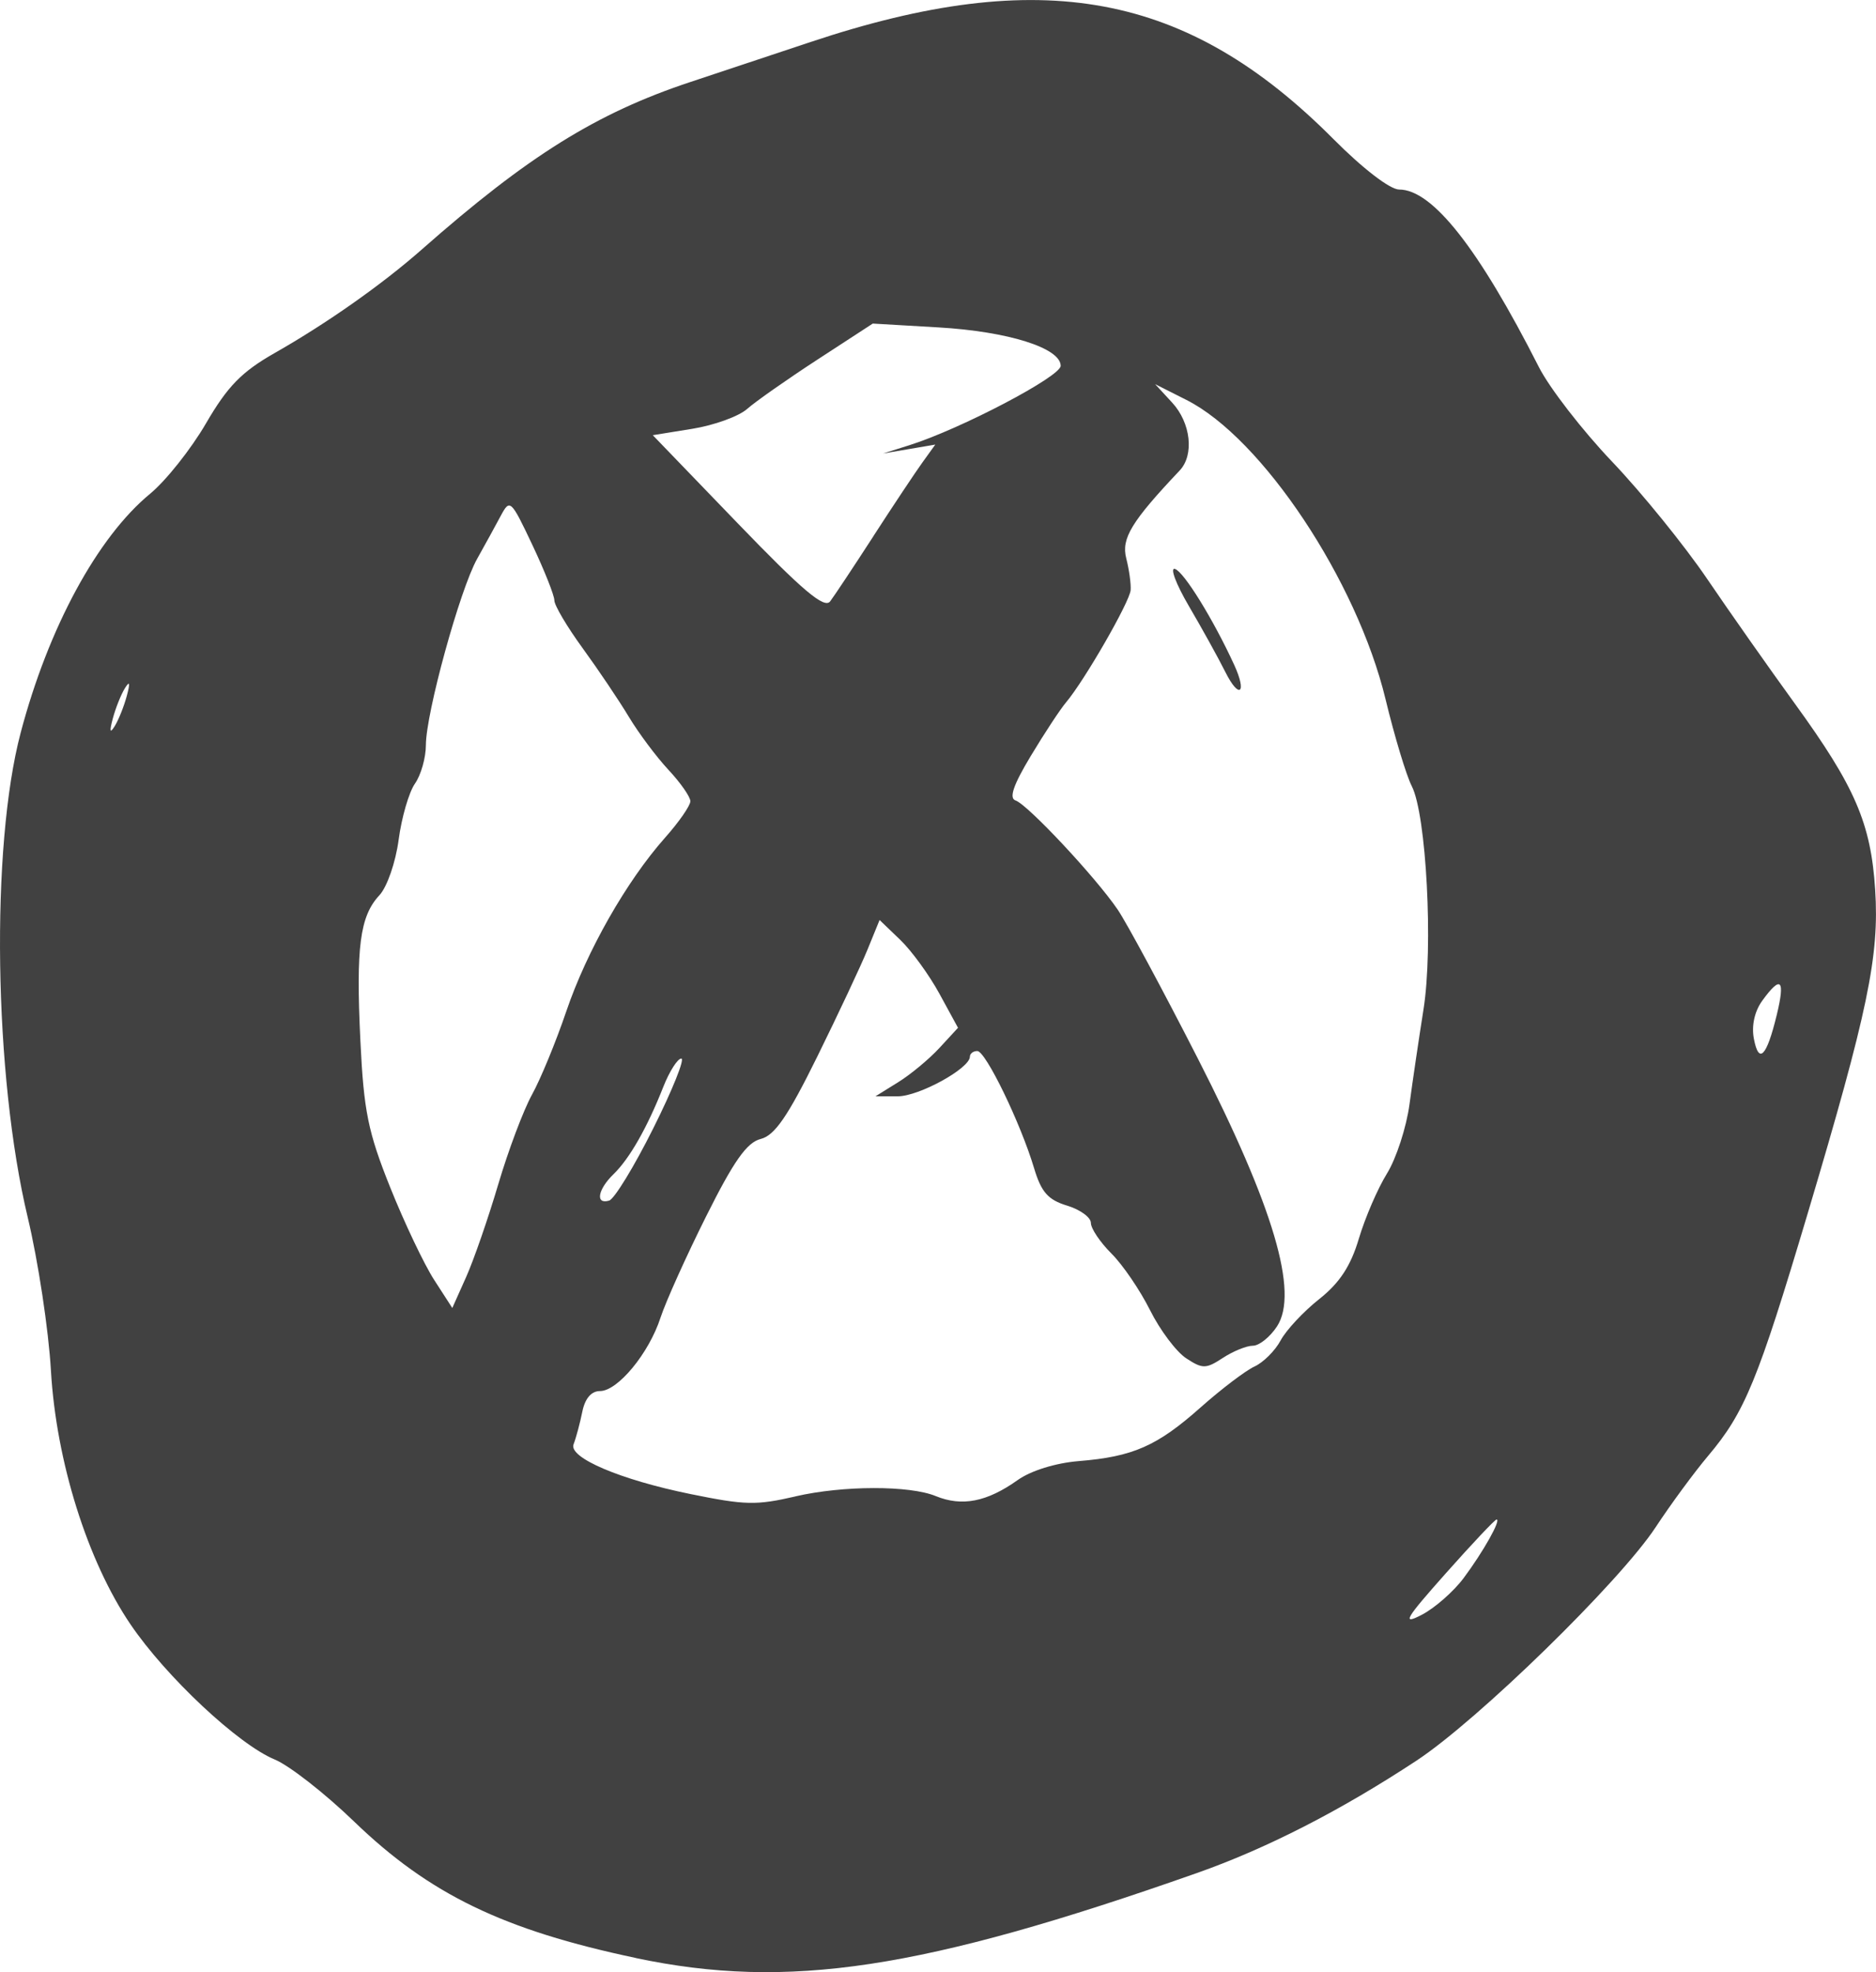 <?xml version="1.0" encoding="UTF-8" standalone="no"?>
<!-- Created with Inkscape (http://www.inkscape.org/) -->

<svg
   width="248.247"
   height="260.97"
   viewBox="0 0 65.682 69.048"
   version="1.1"
   id="svg5"
   inkscape:version="1.1.2 (0a00cf5339, 2022-02-04, custom)"
   sodipodi:docname="xbox.svg"
   xmlns:inkscape="http://www.inkscape.org/namespaces/inkscape"
   xmlns:sodipodi="http://sodipodi.sourceforge.net/DTD/sodipodi-0.dtd"
   xmlns="http://www.w3.org/2000/svg"
   xmlns:svg="http://www.w3.org/2000/svg">
  <sodipodi:namedview
     id="namedview7"
     pagecolor="#ffffff"
     bordercolor="#666666"
     borderopacity="1.0"
     inkscape:pageshadow="2"
     inkscape:pageopacity="0.0"
     inkscape:pagecheckerboard="0"
     inkscape:document-units="mm"
     showgrid="false"
     fit-margin-top="0"
     fit-margin-left="0"
     fit-margin-right="0"
     fit-margin-bottom="0"
     units="px"
     inkscape:zoom="0.71090067"
     inkscape:cx="149.10662"
     inkscape:cy="228.58327"
     inkscape:window-width="1920"
     inkscape:window-height="991"
     inkscape:window-x="-9"
     inkscape:window-y="-9"
     inkscape:window-maximized="1"
     inkscape:current-layer="layer1" />
  <defs
     id="defs2" />
  <g
     inkscape:label="Capa 1"
     inkscape:groupmode="layer"
     id="layer1"
     transform="translate(-65.519,-88.196)">
    <path
       style="fill:#414141;fill-opacity:1;stroke-width:0.265"
       d="m 87.787,156.751 c -4.645,-0.979 -7.234,-2.233 -9.871,-4.779 -1.019,-0.984 -2.269,-1.961 -2.778,-2.171 -1.276,-0.527 -3.801,-2.893 -5.049,-4.73 -1.509,-2.223 -2.603,-5.711 -2.787,-8.89 -0.082,-1.423 -0.448,-3.837 -0.813,-5.365 -1.186,-4.968 -1.303,-12.967 -0.246,-16.966 0.972,-3.68 2.687,-6.846 4.532,-8.367 0.553,-0.456 1.434,-1.565 1.957,-2.465 0.755,-1.299 1.251,-1.806 2.406,-2.463 1.823,-1.037 3.76,-2.4 5.147,-3.623 3.723,-3.281 6.118,-4.774 9.405,-5.865 1.091,-0.362 2.985,-0.992 4.207,-1.4 8.085,-2.698 13.189,-1.749 18.314,3.404 1.026,1.031 1.977,1.761 2.295,1.761 1.164,0 2.781,2.055 4.893,6.218 0.369,0.728 1.521,2.216 2.56,3.307 1.039,1.091 2.536,2.937 3.326,4.101 0.79,1.164 2.172,3.129 3.069,4.366 2.113,2.911 2.668,4.195 2.818,6.52 0.15,2.323 -0.255,4.27 -2.363,11.34 -1.745,5.853 -2.201,6.963 -3.487,8.487 -0.482,0.571 -1.307,1.693 -1.834,2.494 -1.258,1.913 -6.229,6.765 -8.382,8.18 -2.667,1.754 -5.247,3.074 -7.691,3.934 -9.613,3.385 -14.308,4.096 -19.63,2.974 z m 28.976,-13.302 c 0.687,-0.92 1.322,-2.051 1.153,-2.051 -0.057,0 -0.856,0.848 -1.777,1.884 -1.426,1.605 -1.552,1.82 -0.846,1.455 0.456,-0.236 1.117,-0.815 1.47,-1.288 z m -23.391,-2.862 c 1.658,-0.382 3.989,-0.387 4.907,-0.01 0.919,0.377 1.794,0.206 2.872,-0.561 0.46,-0.328 1.331,-0.598 2.133,-0.663 1.901,-0.154 2.747,-0.526 4.266,-1.876 0.728,-0.647 1.578,-1.292 1.889,-1.435 0.311,-0.142 0.724,-0.554 0.917,-0.914 0.193,-0.36 0.799,-1.01 1.347,-1.444 0.719,-0.57 1.106,-1.159 1.391,-2.117 0.217,-0.73 0.66,-1.758 0.986,-2.284 0.325,-0.526 0.68,-1.618 0.788,-2.425 0.108,-0.807 0.329,-2.301 0.49,-3.319 0.345,-2.178 0.101,-6.82 -0.411,-7.82 -0.191,-0.372 -0.604,-1.741 -0.918,-3.043 -1.003,-4.154 -4.323,-9.143 -6.972,-10.478 l -1.095,-0.552 0.595,0.645 c 0.655,0.709 0.78,1.833 0.265,2.378 -1.687,1.784 -2.049,2.379 -1.872,3.073 0.101,0.394 0.171,0.895 0.155,1.113 -0.028,0.408 -1.619,3.174 -2.265,3.937 -0.199,0.235 -0.754,1.078 -1.232,1.873 -0.611,1.015 -0.769,1.478 -0.533,1.557 0.423,0.141 2.807,2.689 3.577,3.823 0.317,0.467 1.58,2.813 2.806,5.214 2.654,5.196 3.542,8.201 2.771,9.378 -0.244,0.372 -0.623,0.676 -0.843,0.676 -0.22,0 -0.694,0.192 -1.052,0.427 -0.593,0.388 -0.71,0.39 -1.283,0.014 -0.347,-0.227 -0.917,-0.985 -1.266,-1.684 -0.349,-0.699 -0.958,-1.593 -1.354,-1.986 -0.395,-0.394 -0.718,-0.875 -0.718,-1.07 0,-0.195 -0.376,-0.468 -0.836,-0.607 -0.663,-0.201 -0.902,-0.472 -1.153,-1.311 -0.474,-1.583 -1.695,-4.101 -1.988,-4.101 -0.141,0 -0.258,0.089 -0.259,0.198 -0.004,0.412 -1.783,1.389 -2.528,1.388 l -0.777,-0.001 0.794,-0.493 c 0.437,-0.271 1.087,-0.811 1.444,-1.199 l 0.651,-0.706 -0.651,-1.194 c -0.358,-0.656 -0.976,-1.506 -1.373,-1.887 l -0.722,-0.693 -0.423,1.037 c -0.233,0.57 -1.026,2.259 -1.762,3.753 -1.031,2.09 -1.486,2.753 -1.977,2.876 -0.485,0.122 -0.943,0.771 -1.91,2.708 -0.7,1.401 -1.418,2.997 -1.597,3.546 -0.405,1.249 -1.497,2.573 -2.121,2.573 -0.304,0 -0.525,0.26 -0.619,0.728 -0.081,0.4 -0.218,0.911 -0.305,1.136 -0.181,0.467 1.634,1.24 4.09,1.741 1.922,0.392 2.302,0.401 3.682,0.083 z m 15.046,-28.867 c -0.242,-0.485 -0.814,-1.519 -1.272,-2.3 -0.457,-0.78 -0.676,-1.367 -0.487,-1.303 0.315,0.105 1.343,1.771 2.071,3.357 0.461,1.003 0.177,1.226 -0.312,0.246 z m -25.454,17.942 c 0.35,-1.185 0.882,-2.598 1.182,-3.141 0.3,-0.543 0.839,-1.853 1.198,-2.91 0.72,-2.121 2.109,-4.563 3.465,-6.091 0.485,-0.546 0.881,-1.118 0.881,-1.271 0,-0.153 -0.345,-0.647 -0.766,-1.098 -0.421,-0.451 -1.046,-1.287 -1.389,-1.858 -0.343,-0.571 -1.07,-1.651 -1.615,-2.4 -0.546,-0.749 -0.992,-1.503 -0.992,-1.676 0,-0.173 -0.348,-1.049 -0.773,-1.948 -0.746,-1.577 -0.784,-1.612 -1.102,-1.016 -0.181,0.34 -0.554,1.019 -0.829,1.51 -0.603,1.076 -1.793,5.405 -1.794,6.523 -2.6e-4,0.441 -0.173,1.047 -0.383,1.347 -0.21,0.3 -0.467,1.185 -0.571,1.967 -0.104,0.785 -0.405,1.654 -0.673,1.941 -0.684,0.734 -0.825,1.812 -0.666,5.098 0.118,2.459 0.268,3.194 1.042,5.127 0.497,1.241 1.19,2.699 1.54,3.241 l 0.636,0.985 0.486,-1.087 c 0.267,-0.598 0.772,-2.056 1.122,-3.241 z m 5.43,-1.966 c 0.67,-1.34 1.11,-2.437 0.979,-2.437 -0.131,0 -0.415,0.446 -0.631,0.992 -0.564,1.43 -1.18,2.51 -1.739,3.053 -0.558,0.541 -0.648,1.074 -0.157,0.928 0.182,-0.054 0.879,-1.195 1.548,-2.536 z m 39.331,-3.959 c 0.304,-1.252 0.149,-1.407 -0.504,-0.507 -0.271,0.373 -0.383,0.879 -0.296,1.333 0.174,0.912 0.446,0.632 0.8,-0.827 z M 69.959,112.559 c 0.123,-0.46 0.102,-0.54 -0.068,-0.265 -0.135,0.218 -0.325,0.695 -0.422,1.058 -0.123,0.46 -0.102,0.54 0.068,0.265 0.135,-0.218 0.325,-0.695 0.422,-1.058 z m 26.146,-5.602 c 0.691,-1.066 1.459,-2.222 1.708,-2.567 l 0.452,-0.628 -0.914,0.156 -0.914,0.156 0.926,-0.292 c 1.794,-0.567 5.292,-2.403 5.292,-2.777 0,-0.625 -1.845,-1.205 -4.282,-1.346 l -2.297,-0.134 -1.936,1.261 c -1.065,0.694 -2.174,1.472 -2.465,1.73 -0.291,0.258 -1.153,0.57 -1.915,0.693 l -1.386,0.224 2.973,3.084 c 2.281,2.366 3.035,3.002 3.238,2.733 0.146,-0.193 0.83,-1.224 1.52,-2.29 z"
       id="path836" />
  </g>
</svg>
